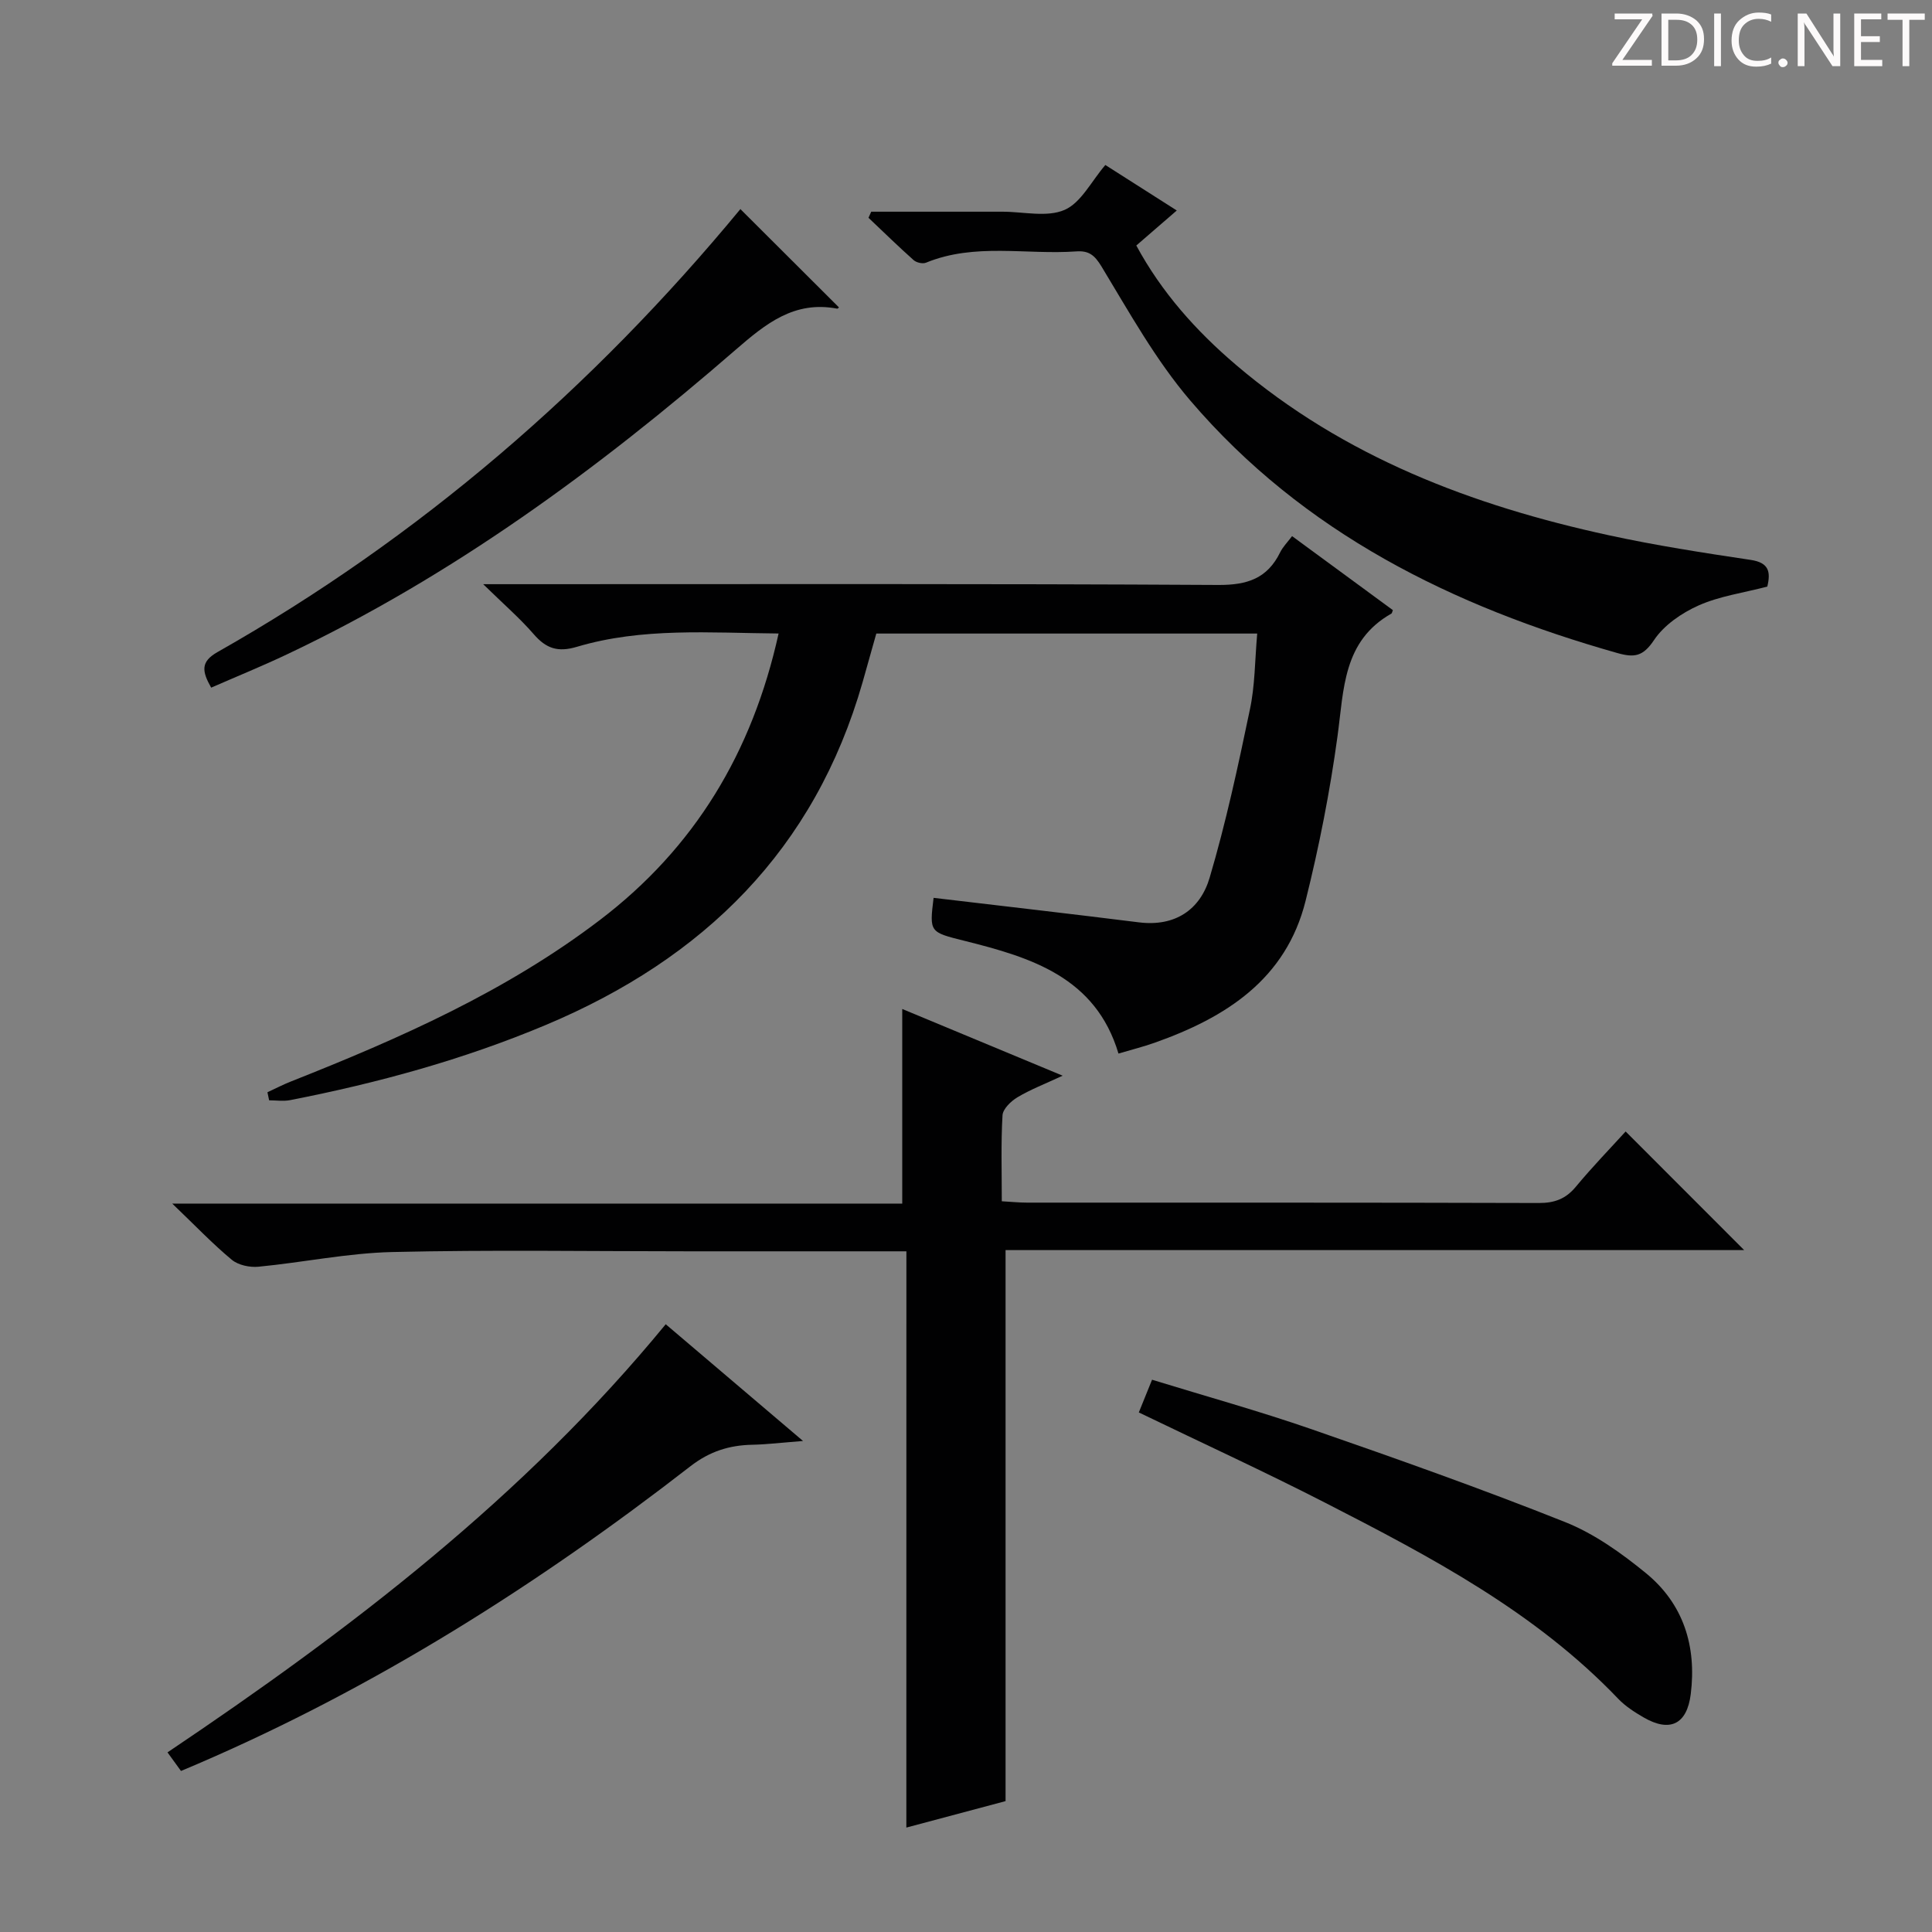 <svg enable-background="new 0 0 400 400" viewBox="0 0 400 400" xmlns="http://www.w3.org/2000/svg"><rect x="0" y="0" width="400" height="400" fill="#808080" stroke="none"/><g fill="#fcfafa"><path d="m342.2 3.2-6.3 9.2h6.1v1.2h-8.2v-.5l6.2-9.1h-5.7v-1.2h7.8v.4z"/><path d="m344 13.7v-10.9h3.1c1.6 0 3 .5 4.1 1.4 1.1 1 1.6 2.2 1.6 3.9s-.5 3-1.6 4-2.5 1.5-4.2 1.5h-3zm1.4-9.6v8.4h1.6c1.4 0 2.5-.4 3.2-1.1.8-.8 1.2-1.8 1.2-3.2s-.4-2.4-1.2-3.1-1.8-1-3.1-1z"/><path d="m356.3 2.8v10.9h-1.4v-10.9z"/><path d="m366.6 13.2c-.8.4-1.8.6-3 .6-1.6 0-2.8-.5-3.7-1.5s-1.4-2.3-1.4-3.9c0-1.7.5-3.2 1.6-4.2s2.4-1.6 4-1.6c1 0 1.9.1 2.6.4v1.5c-.8-.4-1.6-.6-2.6-.6-1.2 0-2.2.4-3 1.2s-1.1 1.9-1.1 3.3c0 1.3.4 2.3 1.1 3.1s1.6 1.1 2.8 1.1c1.1 0 2-.2 2.8-.7v1.3z"/><path d="m368.2 13c0-.3.1-.5.3-.6.2-.2.4-.3.6-.3.3 0 .5.1.7.3s.3.4.3.6-.1.5-.3.6c-.2.2-.4.3-.7.3s-.5-.1-.6-.3c-.2-.2-.3-.4-.3-.6z"/><path d="m381.1 13.7h-1.7l-5.5-8.4c-.2-.2-.3-.5-.4-.7 0 .2.1.8.1 1.5v7.6h-1.4v-10.9h1.8l5.3 8.3c.3.4.4.6.4.8 0-.3-.1-.8-.1-1.6v-7.5h1.4v10.9z"/><path d="m389.7 13.7h-5.8v-10.9h5.6v1.2h-4.2v3.5h3.9v1.2h-3.9v3.7h4.4z"/><path d="m398.4 4.1h-3.1v9.6h-1.4v-9.6h-3.1v-1.3h7.7v1.3z"/></g><path d="m187.66 259.07c-15.66 0-30.31 0-44.97 0-20.5 0-41-.33-61.49.15-9.24.22-18.43 2.15-27.67 3.04-1.81.18-4.19-.32-5.53-1.43-3.96-3.28-7.53-7.04-12.34-11.64h151.14c0-13.72 0-26.77 0-40.29 10.54 4.38 21.33 8.87 33.21 13.81-3.67 1.71-6.65 2.85-9.36 4.47-1.34.8-3.01 2.41-3.09 3.73-.34 5.79-.15 11.6-.15 17.8 1.99.11 3.58.28 5.18.28 35.33.01 70.66-.03 105.99.08 3.28.01 5.6-.85 7.7-3.39 3.39-4.09 7.1-7.91 10.29-11.42 8.33 8.34 16.49 16.51 24.54 24.56-50.45 0-101.64 0-152.92 0v114.08c-6.16 1.64-12.98 3.46-20.54 5.48.01-39.97.01-79.36.01-119.31z" fill="#010102"/><path d="m260.29 131.17c-26.62 0-52.42 0-78.86 0-.91 3.22-1.86 6.66-2.84 10.08-9.93 34.68-32.89 57.22-65.59 70.96-17.09 7.18-34.81 12.02-52.93 15.56-1.4.27-2.9.04-4.35.04-.12-.56-.23-1.11-.35-1.67 1.65-.76 3.27-1.61 4.96-2.27 22.47-8.89 44.49-18.63 63.88-33.4 19.62-14.94 31.54-34.68 36.99-59.31-14.27-.12-28.19-1.28-41.74 2.75-3.98 1.19-6.39.36-8.96-2.61-2.89-3.33-6.26-6.24-10.46-10.35h6.74c48.49 0 96.98-.12 145.47.16 6.01.03 10.14-1.36 12.79-6.75.58-1.17 1.56-2.14 2.47-3.36 7.02 5.16 13.97 10.26 20.87 15.32-.17.42-.19.65-.3.71-10.06 5.7-9.83 15.67-11.16 25.37-1.56 11.46-3.81 22.88-6.61 34.1-4.05 16.27-16.53 24.18-31.26 29.39-2.34.83-4.76 1.43-7.48 2.24-4.72-15.81-18.07-19.89-31.84-23.33-7.29-1.82-7.31-1.76-6.44-8.91 14.17 1.68 28.34 3.3 42.49 5.07 7.51.94 12.7-2.61 14.66-9.23 3.37-11.39 5.88-23.06 8.31-34.71 1.09-5 1.05-10.22 1.54-15.85z" fill="#010102"/><path d="m365.9 121.45c-5.04 1.31-9.91 1.98-14.22 3.9-3.5 1.56-7.16 4.07-9.23 7.17-2.27 3.39-4.05 3.69-7.61 2.68-34.1-9.65-65-24.88-88.41-52.28-7.15-8.37-12.62-18.24-18.36-27.72-1.47-2.43-2.67-3.33-5.25-3.15-10.37.74-20.98-1.82-31.11 2.34-.69.28-1.98-.02-2.56-.54-3.19-2.84-6.24-5.83-9.34-8.76.19-.42.38-.84.57-1.26h20.68 6.5c4.33 0 9.19 1.21 12.84-.37 3.41-1.47 5.54-5.91 8.45-9.3 4.54 2.89 9.42 6 14.79 9.42-2.89 2.5-5.49 4.75-8.38 7.25 5.25 9.71 12.37 17.67 20.64 24.72 22.38 19.06 48.9 29.12 77.15 35.26 9.71 2.11 19.56 3.64 29.4 5.11 3.81.56 4.18 2.49 3.45 5.53z" fill="#010102"/><path d="m137.83 274.17c9.33 7.94 18.27 15.53 28.43 24.17-4.48.35-7.5.72-10.52.78-4.77.1-8.83 1.38-12.78 4.44-31.61 24.53-65.23 45.8-102.09 61.66-1.06.46-2.12.9-3.4 1.44-.87-1.2-1.71-2.36-2.79-3.85 37.87-25.45 73.74-52.81 103.15-88.64z" fill="#010102"/><path d="m235.78 292.43c.9-2.23 1.7-4.2 2.74-6.77 11.09 3.41 22.23 6.5 33.13 10.28 17.56 6.09 35.1 12.3 52.37 19.18 6.05 2.41 11.66 6.42 16.75 10.58 7.77 6.36 10.52 15.12 9.28 25.06-.78 6.23-4.29 7.98-9.76 4.81-1.86-1.08-3.75-2.29-5.22-3.82-17.22-18.04-38.9-29.44-60.68-40.61-12.56-6.44-25.4-12.33-38.61-18.71z" fill="#010102"/><path d="m43.72 142.37c-1.92-3.39-2.22-5.36 1.3-7.36 41.88-23.72 77.67-54.68 108.28-91.73.09-.1.28-.12-.02 0 6.9 6.88 13.67 13.64 20.4 20.35.09-.07-.18.3-.37.27-8.84-1.68-14.73 3.08-20.97 8.49-28.47 24.7-58.71 46.9-92.97 63.11-5.08 2.41-10.3 4.53-15.65 6.87z" fill="#010102"/></svg>